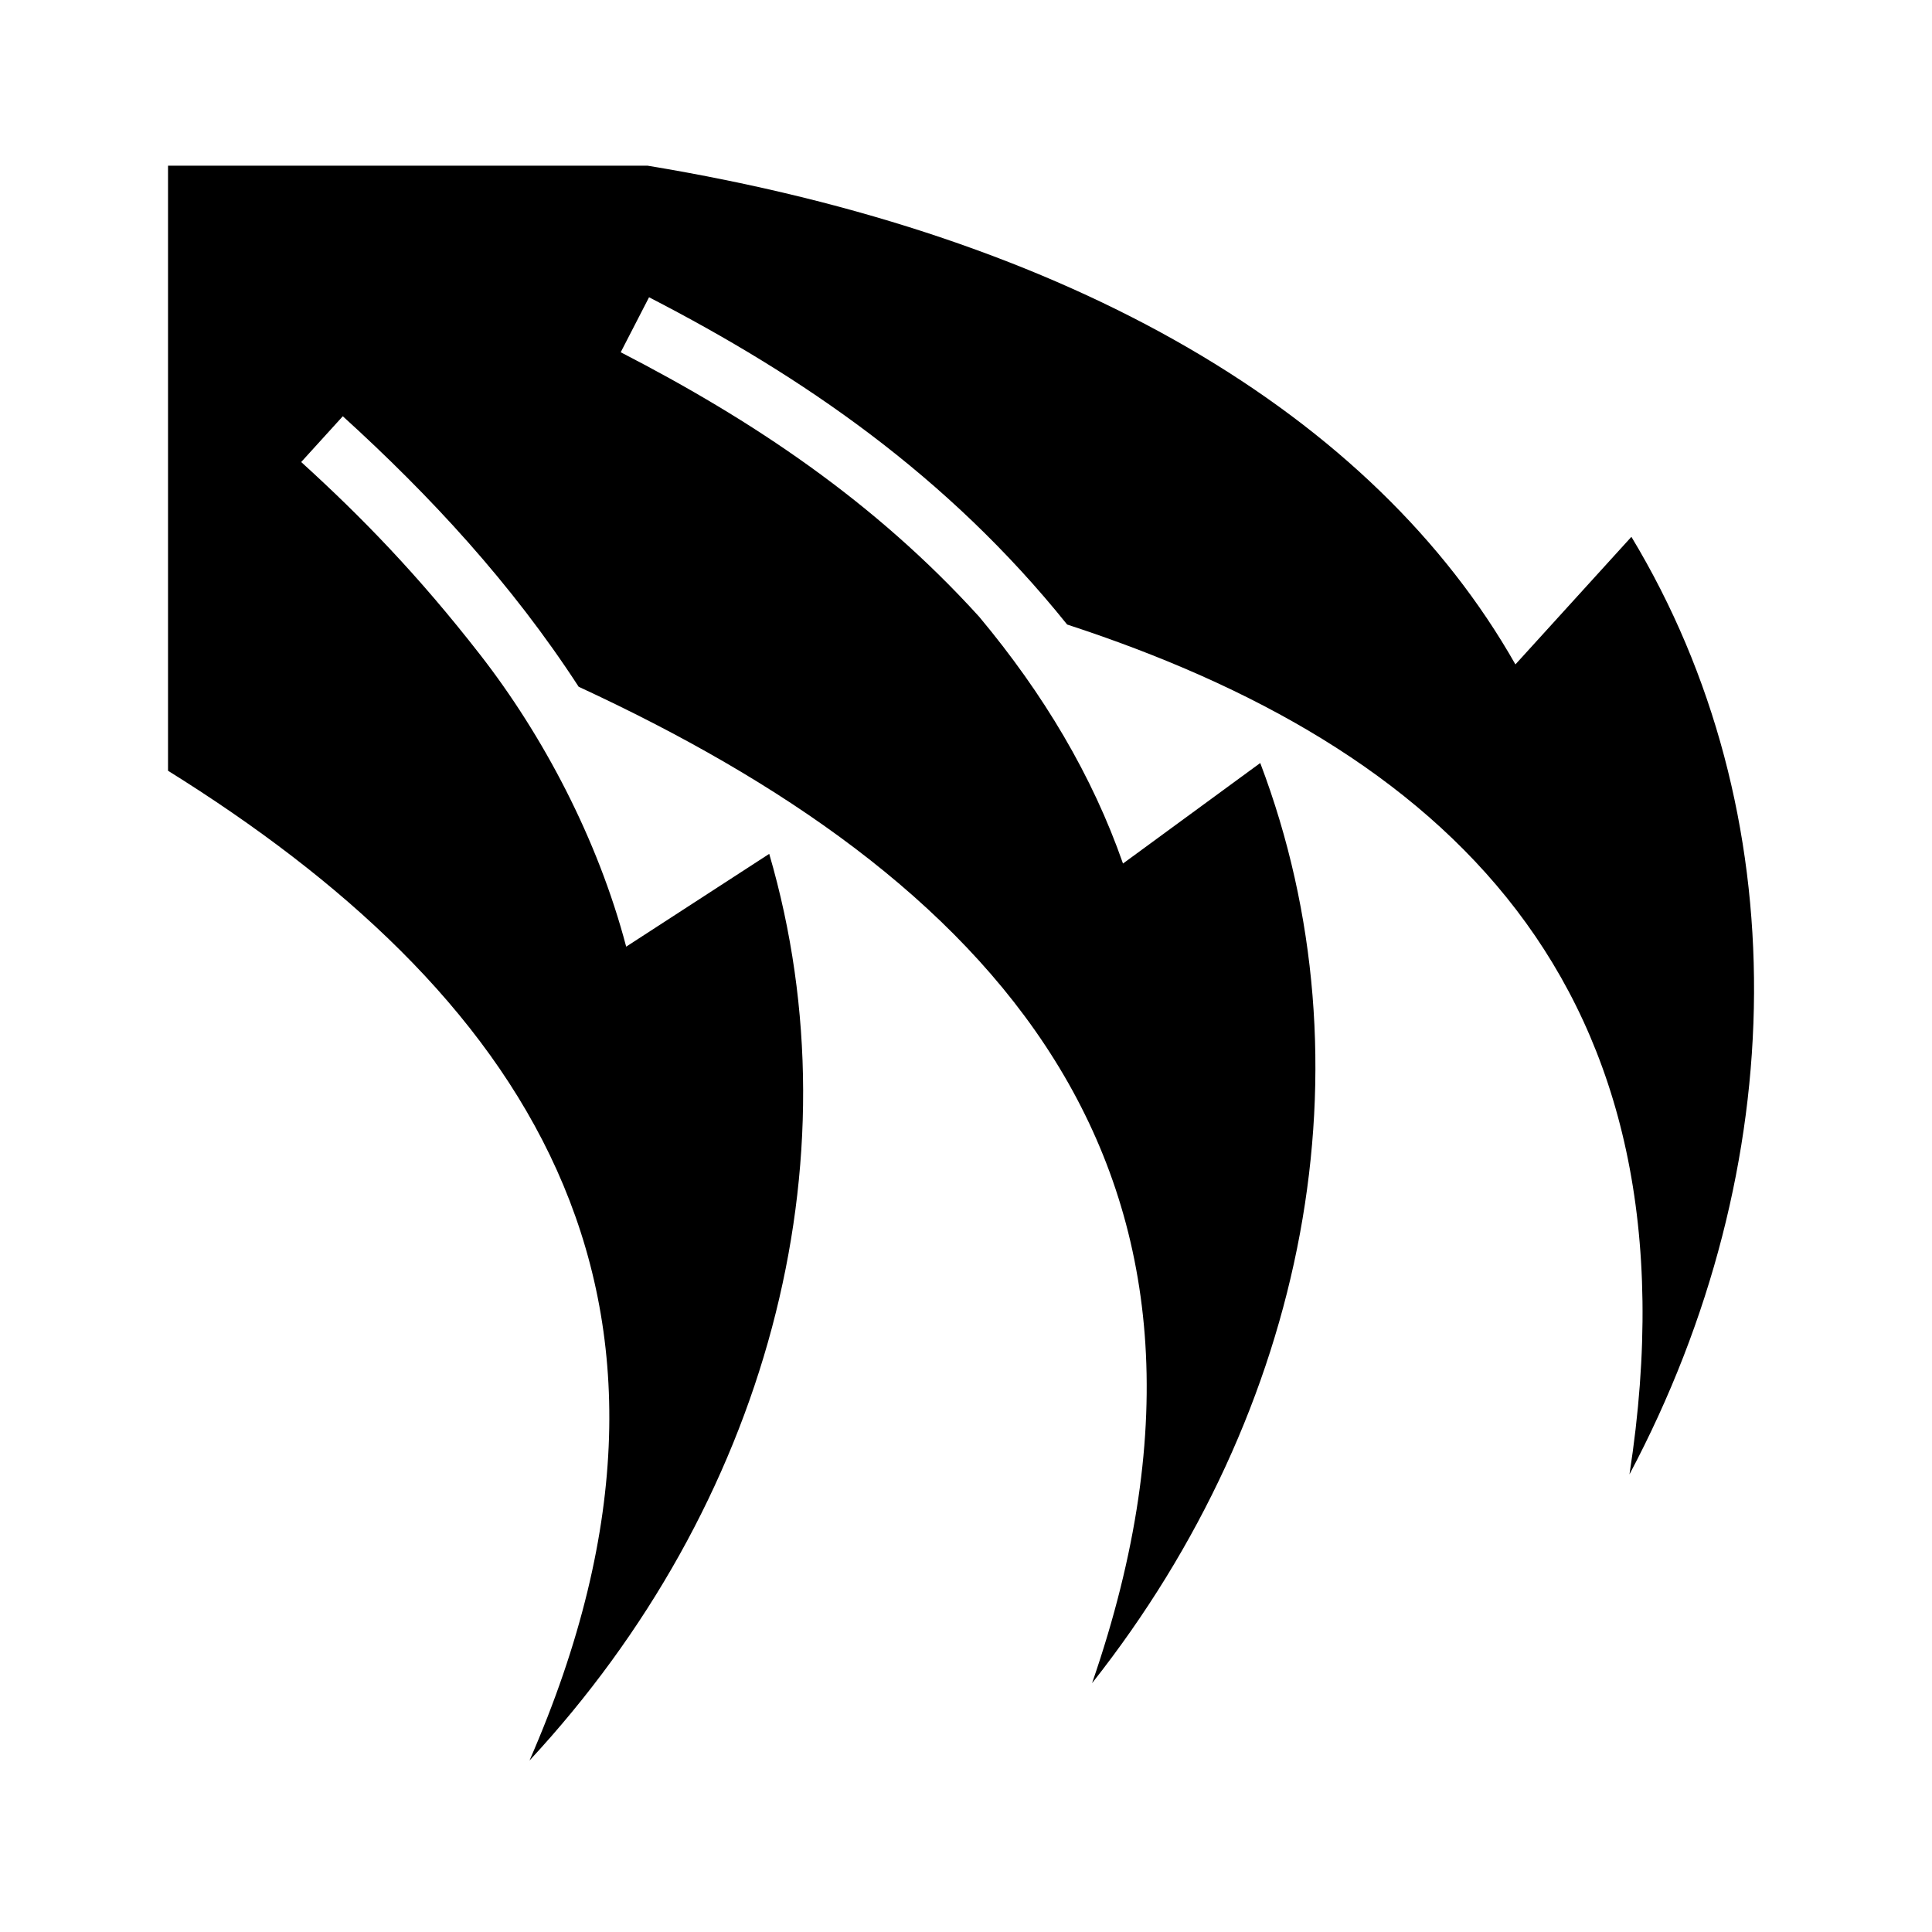 <svg xmlns="http://www.w3.org/2000/svg" width="100%" height="100%" viewBox="0 0 583.68 583.68"><path d="M50.762 50.05V232.85c105.426 65.67 171.442 156.49 109.213 299.017 71.456-76.97 99.707-180.437 72.418-273.904l-43.217 28.034c-8.593-32.65-25.23-63.915-44.04-88.097-18.808-24.182-35.91-41.747-54.142-58.317l12.57-13.83c26.36 23.958 50.918 50.426 71.26 81.727 122.584 56.688 209.387 144.066 155.1 301.027 65.208-82.512 85.325-187.03 50.81-277.992l-41.466 30.37c-9.225-26.42-23.88-51.128-43.455-74.562-31.626-34.863-68.584-59.443-108.29-79.904l8.56-16.61c46.226 23.82 90.127 53.793 126.312 98.87C434.873 225.4 515.338 296.48 492.28 445.43c49.442-93.163 50.723-200.15 0.585-283.248l-35.04 38.547C415.116 125.44 324.5 71.303 195.6 50.05H50.764z" /></svg>